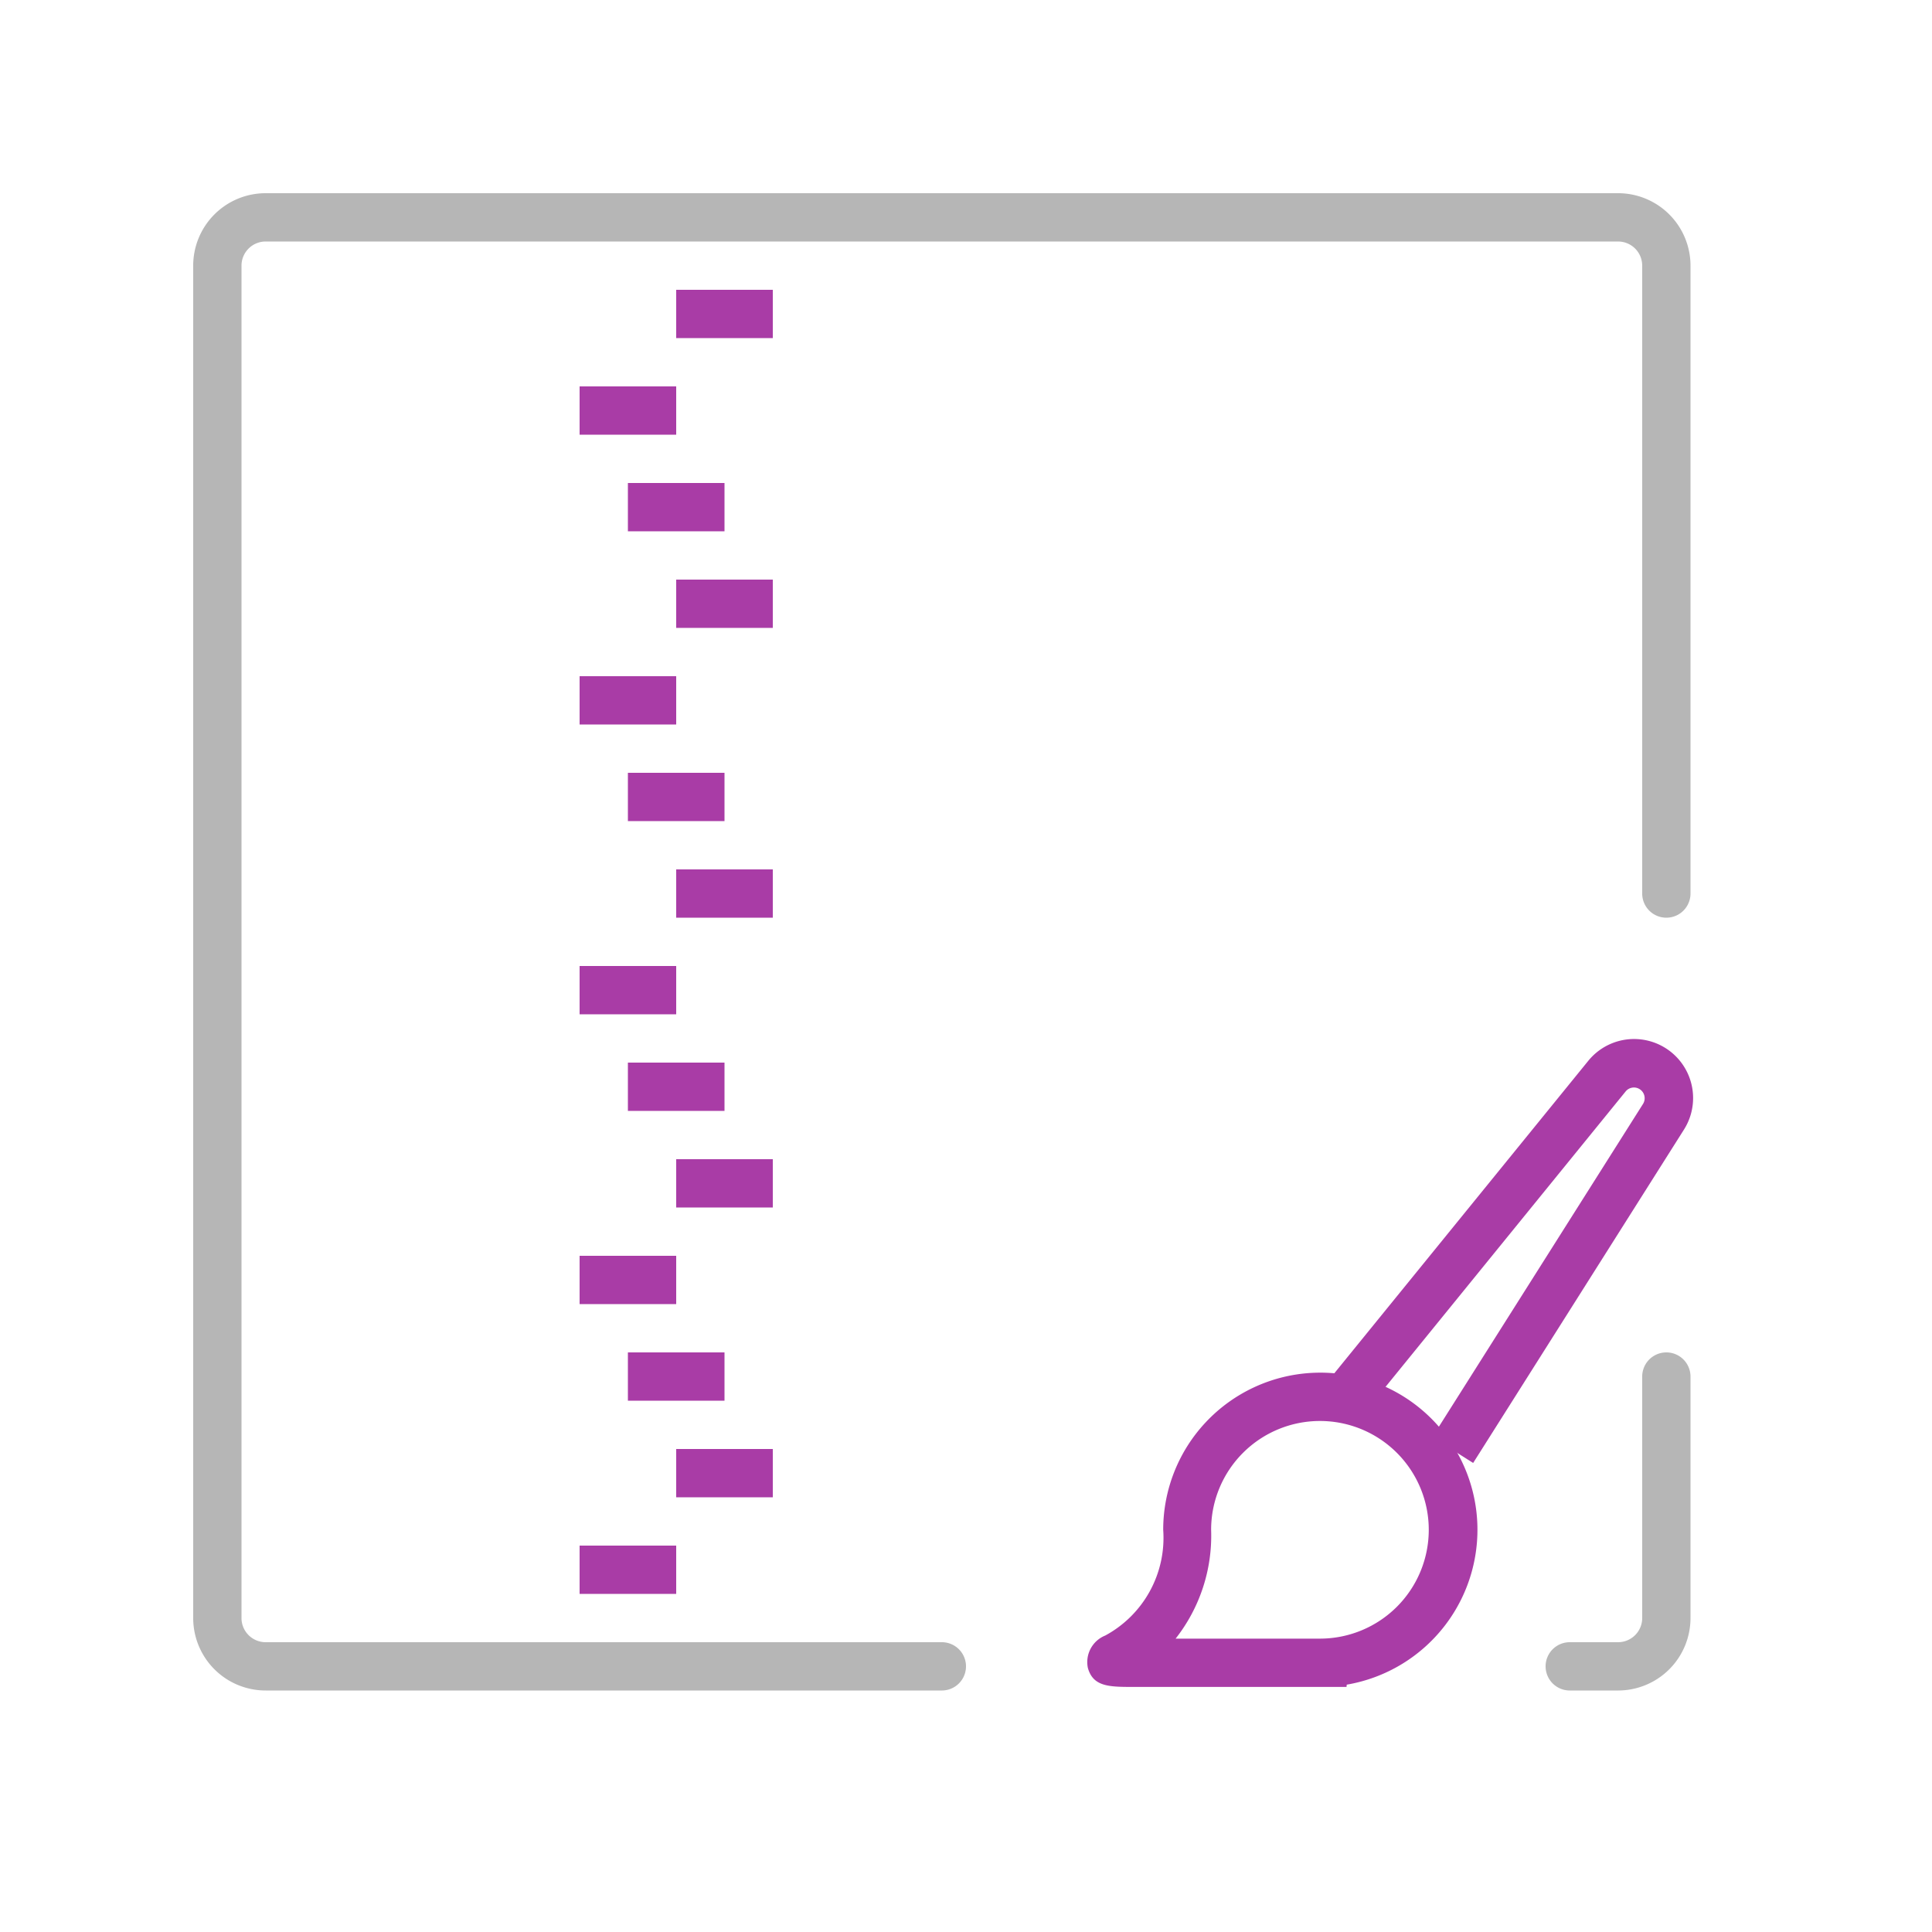 <svg xmlns="http://www.w3.org/2000/svg" width="40" height="40" viewBox="0 0 40 40"><path d="M27.878,34.926h-4.4c-.509,0-.845,0-.955-.394a.593.593,0,0,1,.36-.67,2.3,2.3,0,0,0,1.2-2.189,3.253,3.253,0,1,1,3.8,3.206Zm-3.538-1h2.988a2.253,2.253,0,1,0-2.253-2.253A3.445,3.445,0,0,1,24.34,33.926Z" style="fill:#a93ca6"/><path d="M30.5,30.289l-.846-.535,4.364-6.9a.222.222,0,0,0-.36-.258l-5.4,6.644-.776-.631,5.4-6.644a1.222,1.222,0,0,1,1.982,1.423Z" style="fill:#a93ca6"/><path d="M33.5,35h-1a.5.5,0,0,1,0-1h1a.5.5,0,0,0,.5-.5v-5a.5.5,0,0,1,1,0v5A1.5,1.5,0,0,1,33.5,35Z" style="fill:#b6b6b6"/><path d="M19.5,35H5.5A1.5,1.5,0,0,1,4,33.5V5.5A1.5,1.5,0,0,1,5.5,4h28A1.5,1.5,0,0,1,35,5.5v13a.5.5,0,0,1-1,0V5.5a.5.5,0,0,0-.5-.5H5.5a.5.5,0,0,0-.5.5v28a.5.5,0,0,0,.5.5h14a.5.5,0,0,1,0,1Z" style="fill:#b6b6b6"/><rect x="14" y="6" width="2" height="1" style="fill:#a93ca6"/><rect x="12" y="8" width="2" height="1" style="fill:#a93ca6"/><rect x="14" y="12" width="2" height="1" style="fill:#a93ca6"/><rect x="12" y="14" width="2" height="1" style="fill:#a93ca6"/><rect x="13" y="10" width="2" height="1" style="fill:#a93ca6"/><rect x="14" y="18" width="2" height="1" style="fill:#a93ca6"/><rect x="12" y="20" width="2" height="1" style="fill:#a93ca6"/><rect x="13" y="16" width="2" height="1" style="fill:#a93ca6"/><rect x="14" y="24" width="2" height="1" style="fill:#a93ca6"/><rect x="12" y="26" width="2" height="1" style="fill:#a93ca6"/><rect x="13" y="22" width="2" height="1" style="fill:#a93ca6"/><rect x="14" y="30" width="2" height="1" style="fill:#a93ca6"/><rect x="12" y="32" width="2" height="1" style="fill:#a93ca6"/><rect x="13" y="28" width="2" height="1" style="fill:#a93ca6"/></svg>